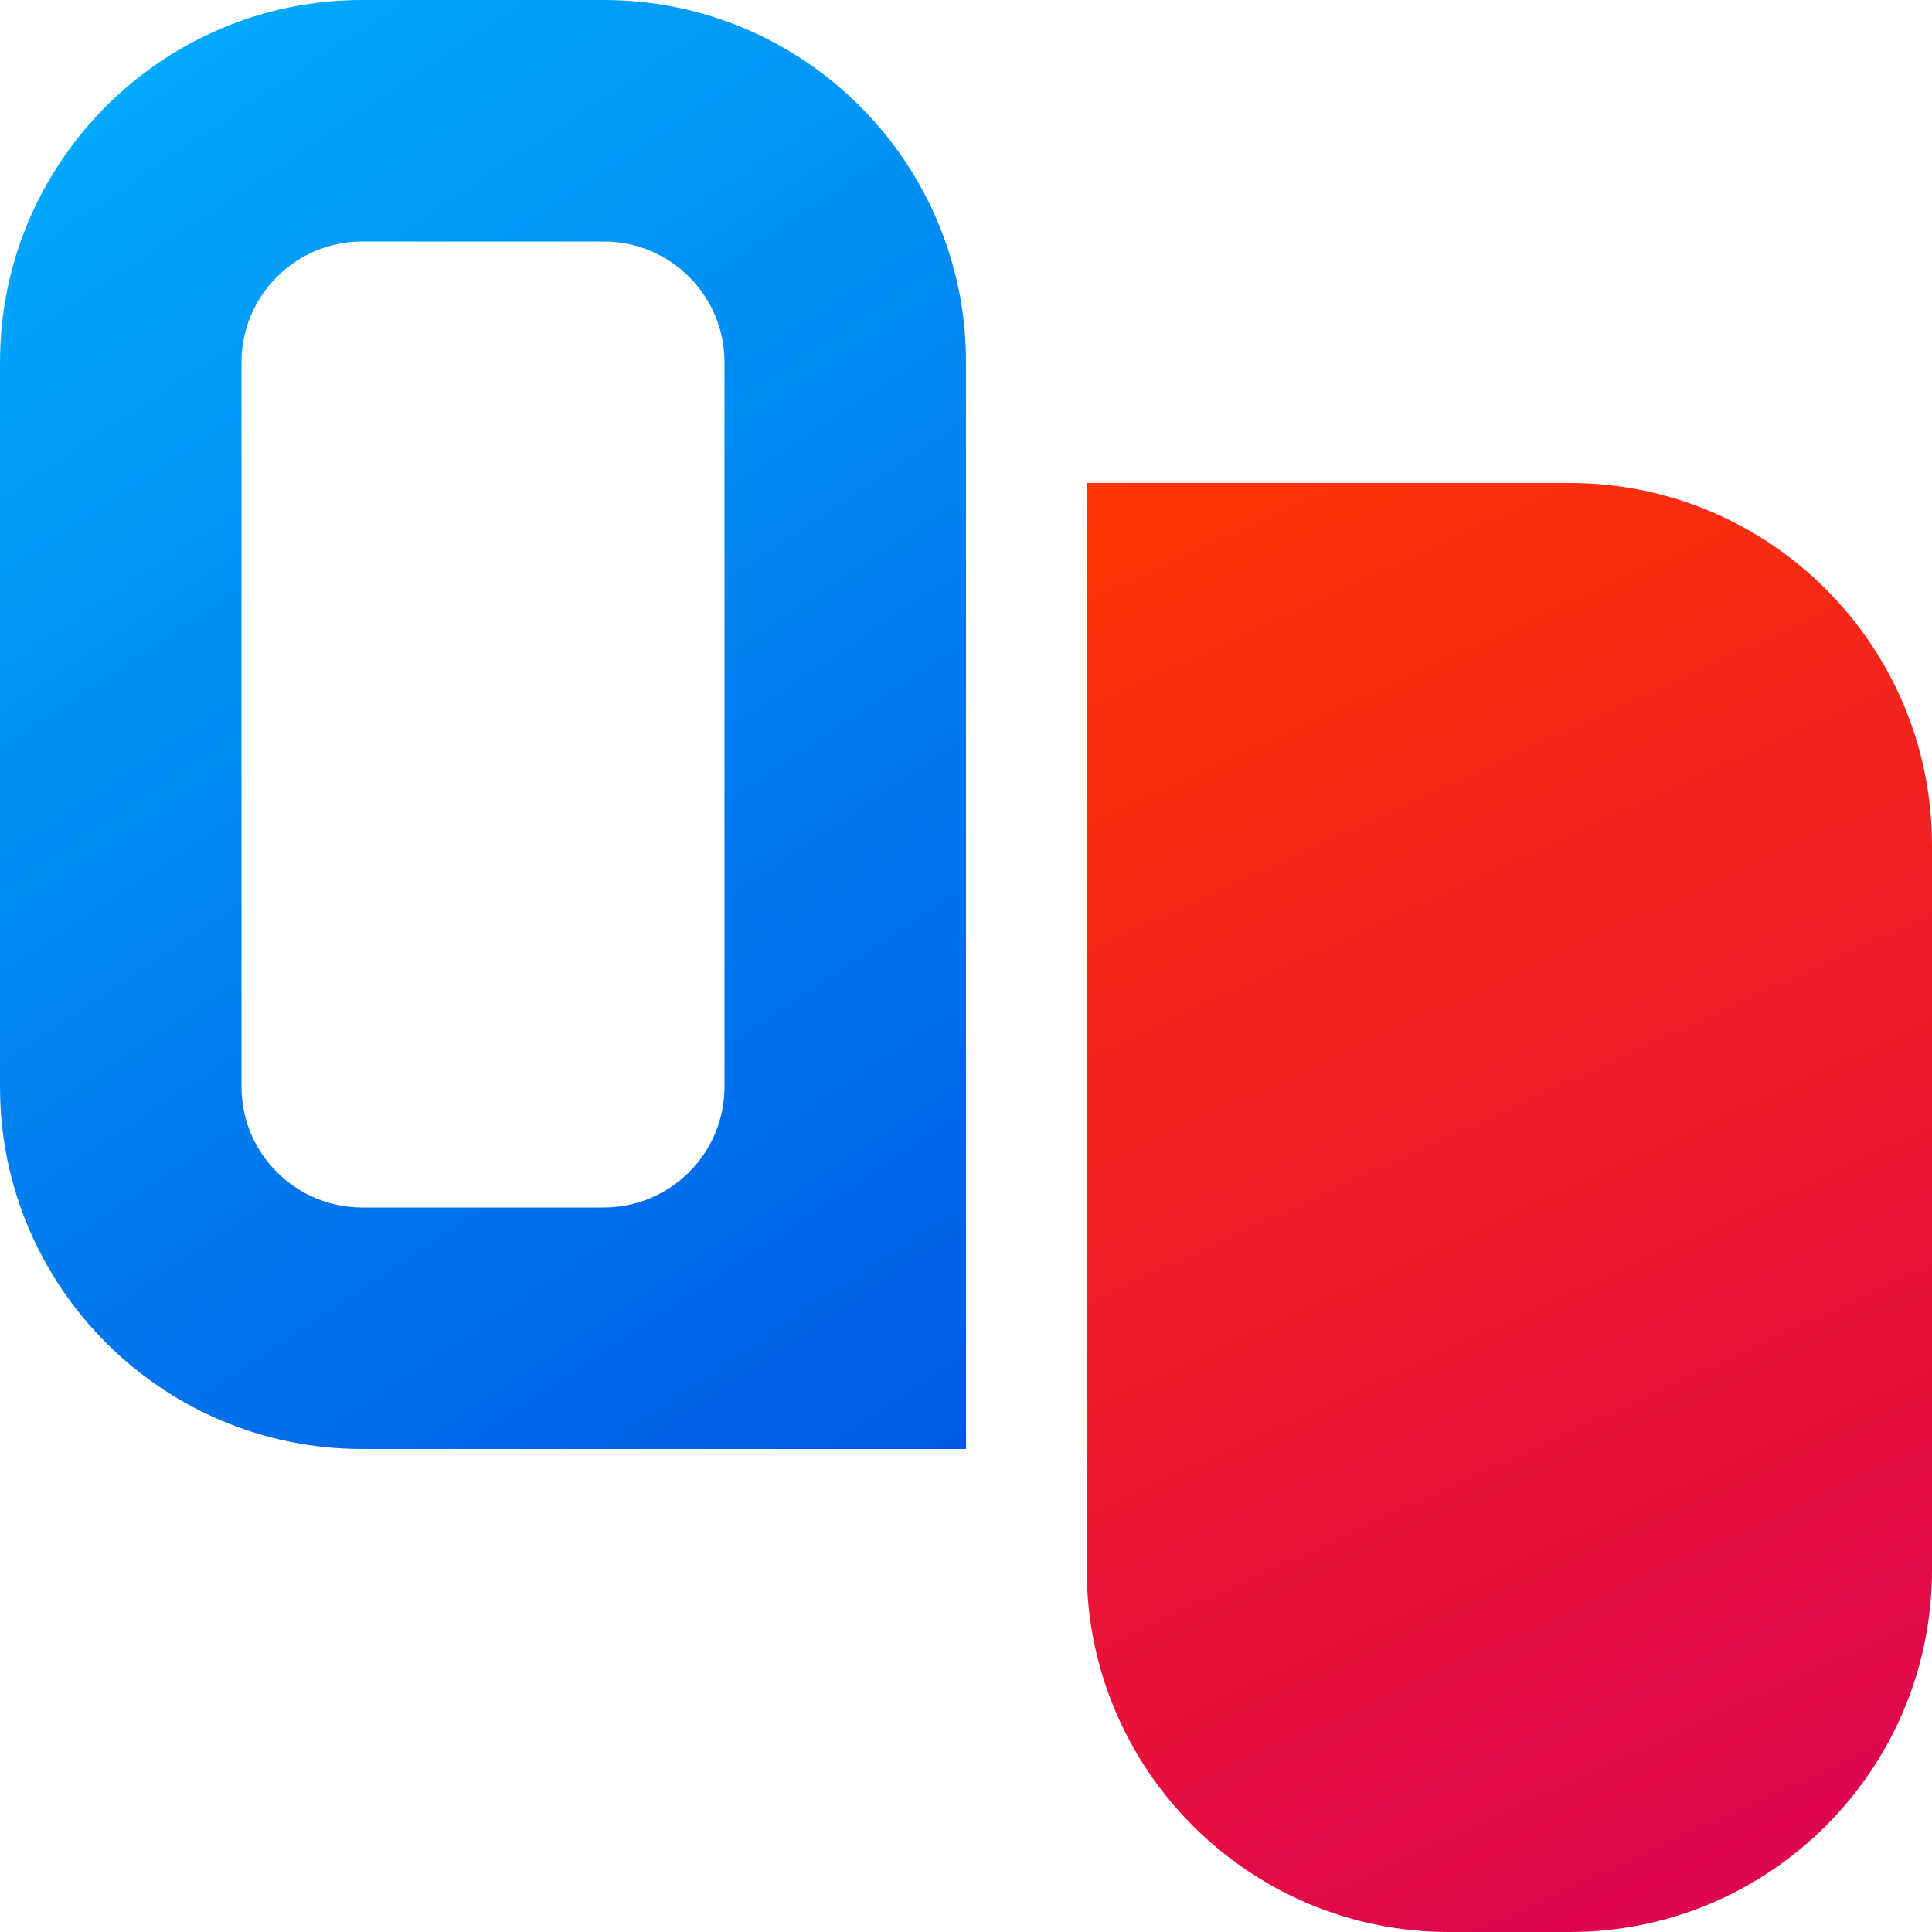 <?xml version="1.0" encoding="UTF-8" standalone="no"?>
<svg width="100%" height="100%" viewBox="0 0 16 16" version="1.1" xmlns="http://www.w3.org/2000/svg" xmlns:xlink="http://www.w3.org/1999/xlink" xml:space="preserve" xmlns:serif="http://www.serif.com/" style="fill-rule:evenodd;clip-rule:evenodd;stroke-linejoin:round;stroke-miterlimit:2;">
  <rect id="Artboard2" x="0" y="0" width="16" height="16" style="fill:none;" />
  <clipPath id="_clip1">
    <rect id="Artboard21" serif:id="Artboard2" x="0" y="0" width="16" height="16" />
  </clipPath>
  <g clip-path="url(#_clip1)">
    <path d="M16,7C16,5.344 14.656,4 13,4L9,4L9,13C9,14.656 10.344,16 12,16L13,16C14.656,16 16,14.656 16,13L16,7Z" style="fill:url(#_Linear2);" />
    <path d="M8,3L8,12L3,12C1.344,12 -0,10.656 -0,9L-0,3C-0,1.344 1.344,0 3,0L5,0C6.656,0 8,1.344 8,3ZM6,3C6,2.448 5.552,2 5,2L3,2C2.448,2 2,2.448 2,3L2,9C2,9.552 2.448,10 3,10L5,10C5.552,10 6,9.552 6,9L6,3Z" style="fill:url(#_Linear3);" />
  </g>
  <defs>
    <linearGradient id="_Linear2" x1="0" y1="0" x2="1" y2="0.034" gradientUnits="userSpaceOnUse" gradientTransform="matrix(7,12,-24.143,12,9,4)">
      <stop offset="0" style="stop-color:rgb(255,53,0);stop-opacity:1" />
      <stop offset="1" style="stop-color:rgb(220,0,87);stop-opacity:1" />
    </linearGradient>
    <linearGradient id="_Linear3" x1="0" y1="0" x2="1" y2="0" gradientUnits="userSpaceOnUse" gradientTransform="matrix(8,12,-18,12,-1.77636e-15,0)">
      <stop offset="0" style="stop-color:rgb(0,176,255);stop-opacity:1" />
      <stop offset="1" style="stop-color:rgb(0,90,228);stop-opacity:1" />
    </linearGradient>
  </defs>
</svg>
